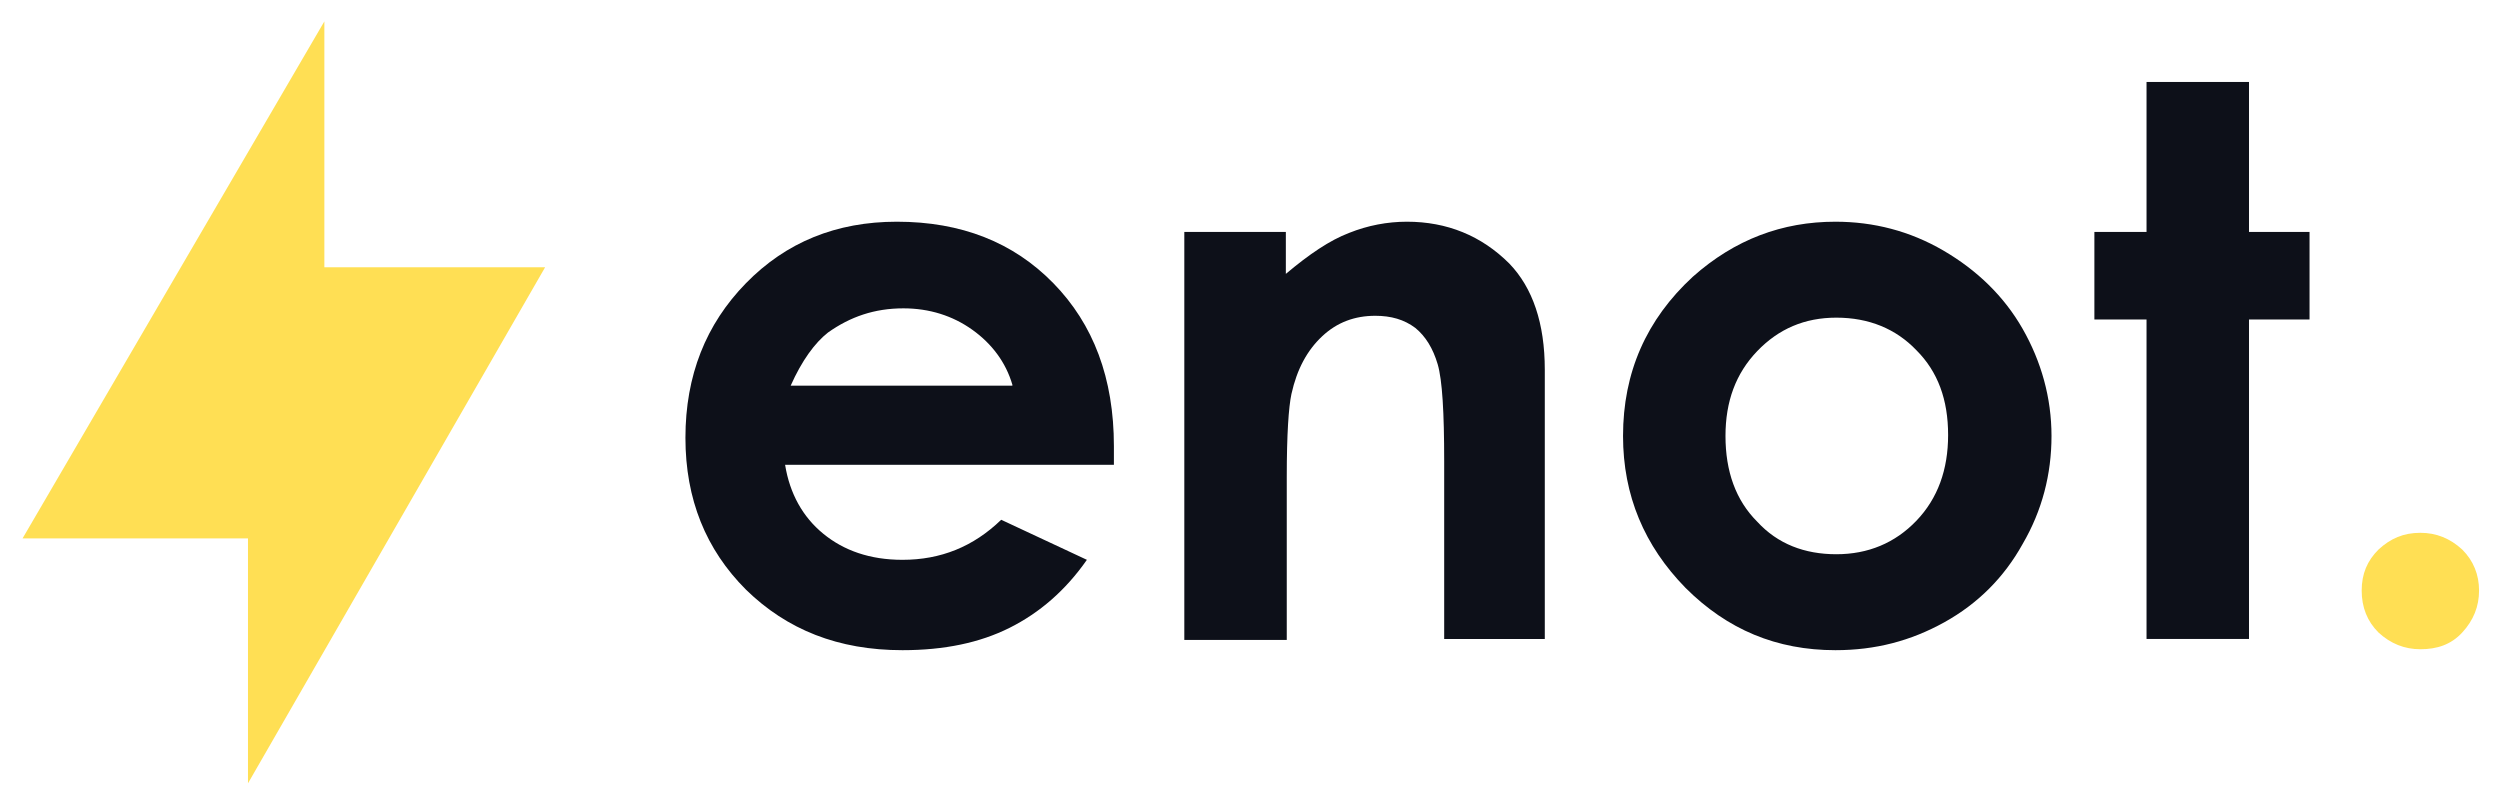 <svg width="98" height="31" viewBox="0 0 98 31" fill="none" xmlns="http://www.w3.org/2000/svg">
<path d="M43.665 18.221H30.776C30.959 19.353 31.47 20.266 32.273 20.923C33.076 21.58 34.099 21.945 35.377 21.945C36.874 21.945 38.151 21.434 39.247 20.375L42.606 21.945C41.766 23.15 40.744 24.026 39.575 24.611C38.407 25.195 37.02 25.487 35.377 25.487C32.857 25.487 30.849 24.684 29.242 23.114C27.672 21.544 26.869 19.572 26.869 17.162C26.869 14.716 27.672 12.708 29.242 11.101C30.812 9.494 32.784 8.691 35.157 8.691C37.677 8.691 39.721 9.494 41.291 11.101C42.862 12.708 43.665 14.825 43.665 17.491V18.221ZM39.685 15.081C39.429 14.205 38.882 13.474 38.115 12.927C37.348 12.379 36.435 12.087 35.413 12.087C34.281 12.087 33.332 12.415 32.456 13.036C31.944 13.438 31.433 14.132 30.995 15.117H39.685V15.081Z" fill="#0D1019"/>
<path d="M46.389 9.093H50.405V10.736C51.318 9.969 52.121 9.421 52.888 9.129C53.618 8.837 54.385 8.691 55.152 8.691C56.722 8.691 58.073 9.239 59.168 10.334C60.081 11.284 60.556 12.671 60.556 14.497V25.049H56.612V18.075C56.612 16.176 56.539 14.898 56.357 14.278C56.174 13.657 55.882 13.182 55.48 12.854C55.042 12.525 54.531 12.379 53.91 12.379C53.107 12.379 52.413 12.634 51.829 13.182C51.245 13.73 50.843 14.46 50.624 15.446C50.515 15.957 50.441 17.016 50.441 18.696V25.085H46.425V9.093H46.389Z" fill="#0D1019"/>
<path d="M71.948 8.691C73.445 8.691 74.869 9.056 76.183 9.823C77.498 10.59 78.557 11.612 79.287 12.89C80.017 14.168 80.419 15.592 80.419 17.089C80.419 18.586 80.054 20.01 79.287 21.325C78.557 22.639 77.534 23.661 76.22 24.392C74.905 25.122 73.518 25.487 71.948 25.487C69.648 25.487 67.712 24.684 66.069 23.041C64.463 21.398 63.623 19.426 63.623 17.089C63.623 14.606 64.536 12.525 66.362 10.845C68.005 9.385 69.867 8.691 71.948 8.691ZM71.984 12.452C70.743 12.452 69.721 12.89 68.881 13.766C68.041 14.643 67.639 15.738 67.639 17.089C67.639 18.477 68.041 19.608 68.881 20.448C69.684 21.325 70.743 21.726 71.984 21.726C73.226 21.726 74.285 21.288 75.124 20.412C75.964 19.535 76.366 18.404 76.366 17.053C76.366 15.665 75.964 14.57 75.124 13.73C74.321 12.89 73.262 12.452 71.984 12.452Z" fill="#0D1019"/>
<path d="M84.144 3.213H88.161V9.092H90.534V12.524H88.161V25.047H84.144V12.524H82.1V9.092H84.144V3.213Z" fill="#0D1019"/>
<path d="M94.878 20.886C95.499 20.886 96.047 21.105 96.521 21.544C96.96 21.982 97.179 22.529 97.179 23.15C97.179 23.771 96.96 24.319 96.521 24.793C96.083 25.268 95.536 25.45 94.878 25.45C94.258 25.45 93.71 25.231 93.235 24.793C92.797 24.355 92.578 23.807 92.578 23.15C92.578 22.493 92.797 21.982 93.235 21.544C93.71 21.105 94.221 20.886 94.878 20.886Z" fill="#FFDF54"/>
<path d="M9.721 30.706V21.104H0.885L12.715 0.839V10.478H21.368L9.721 30.706Z" fill="#FFDF54"/>
</svg>
